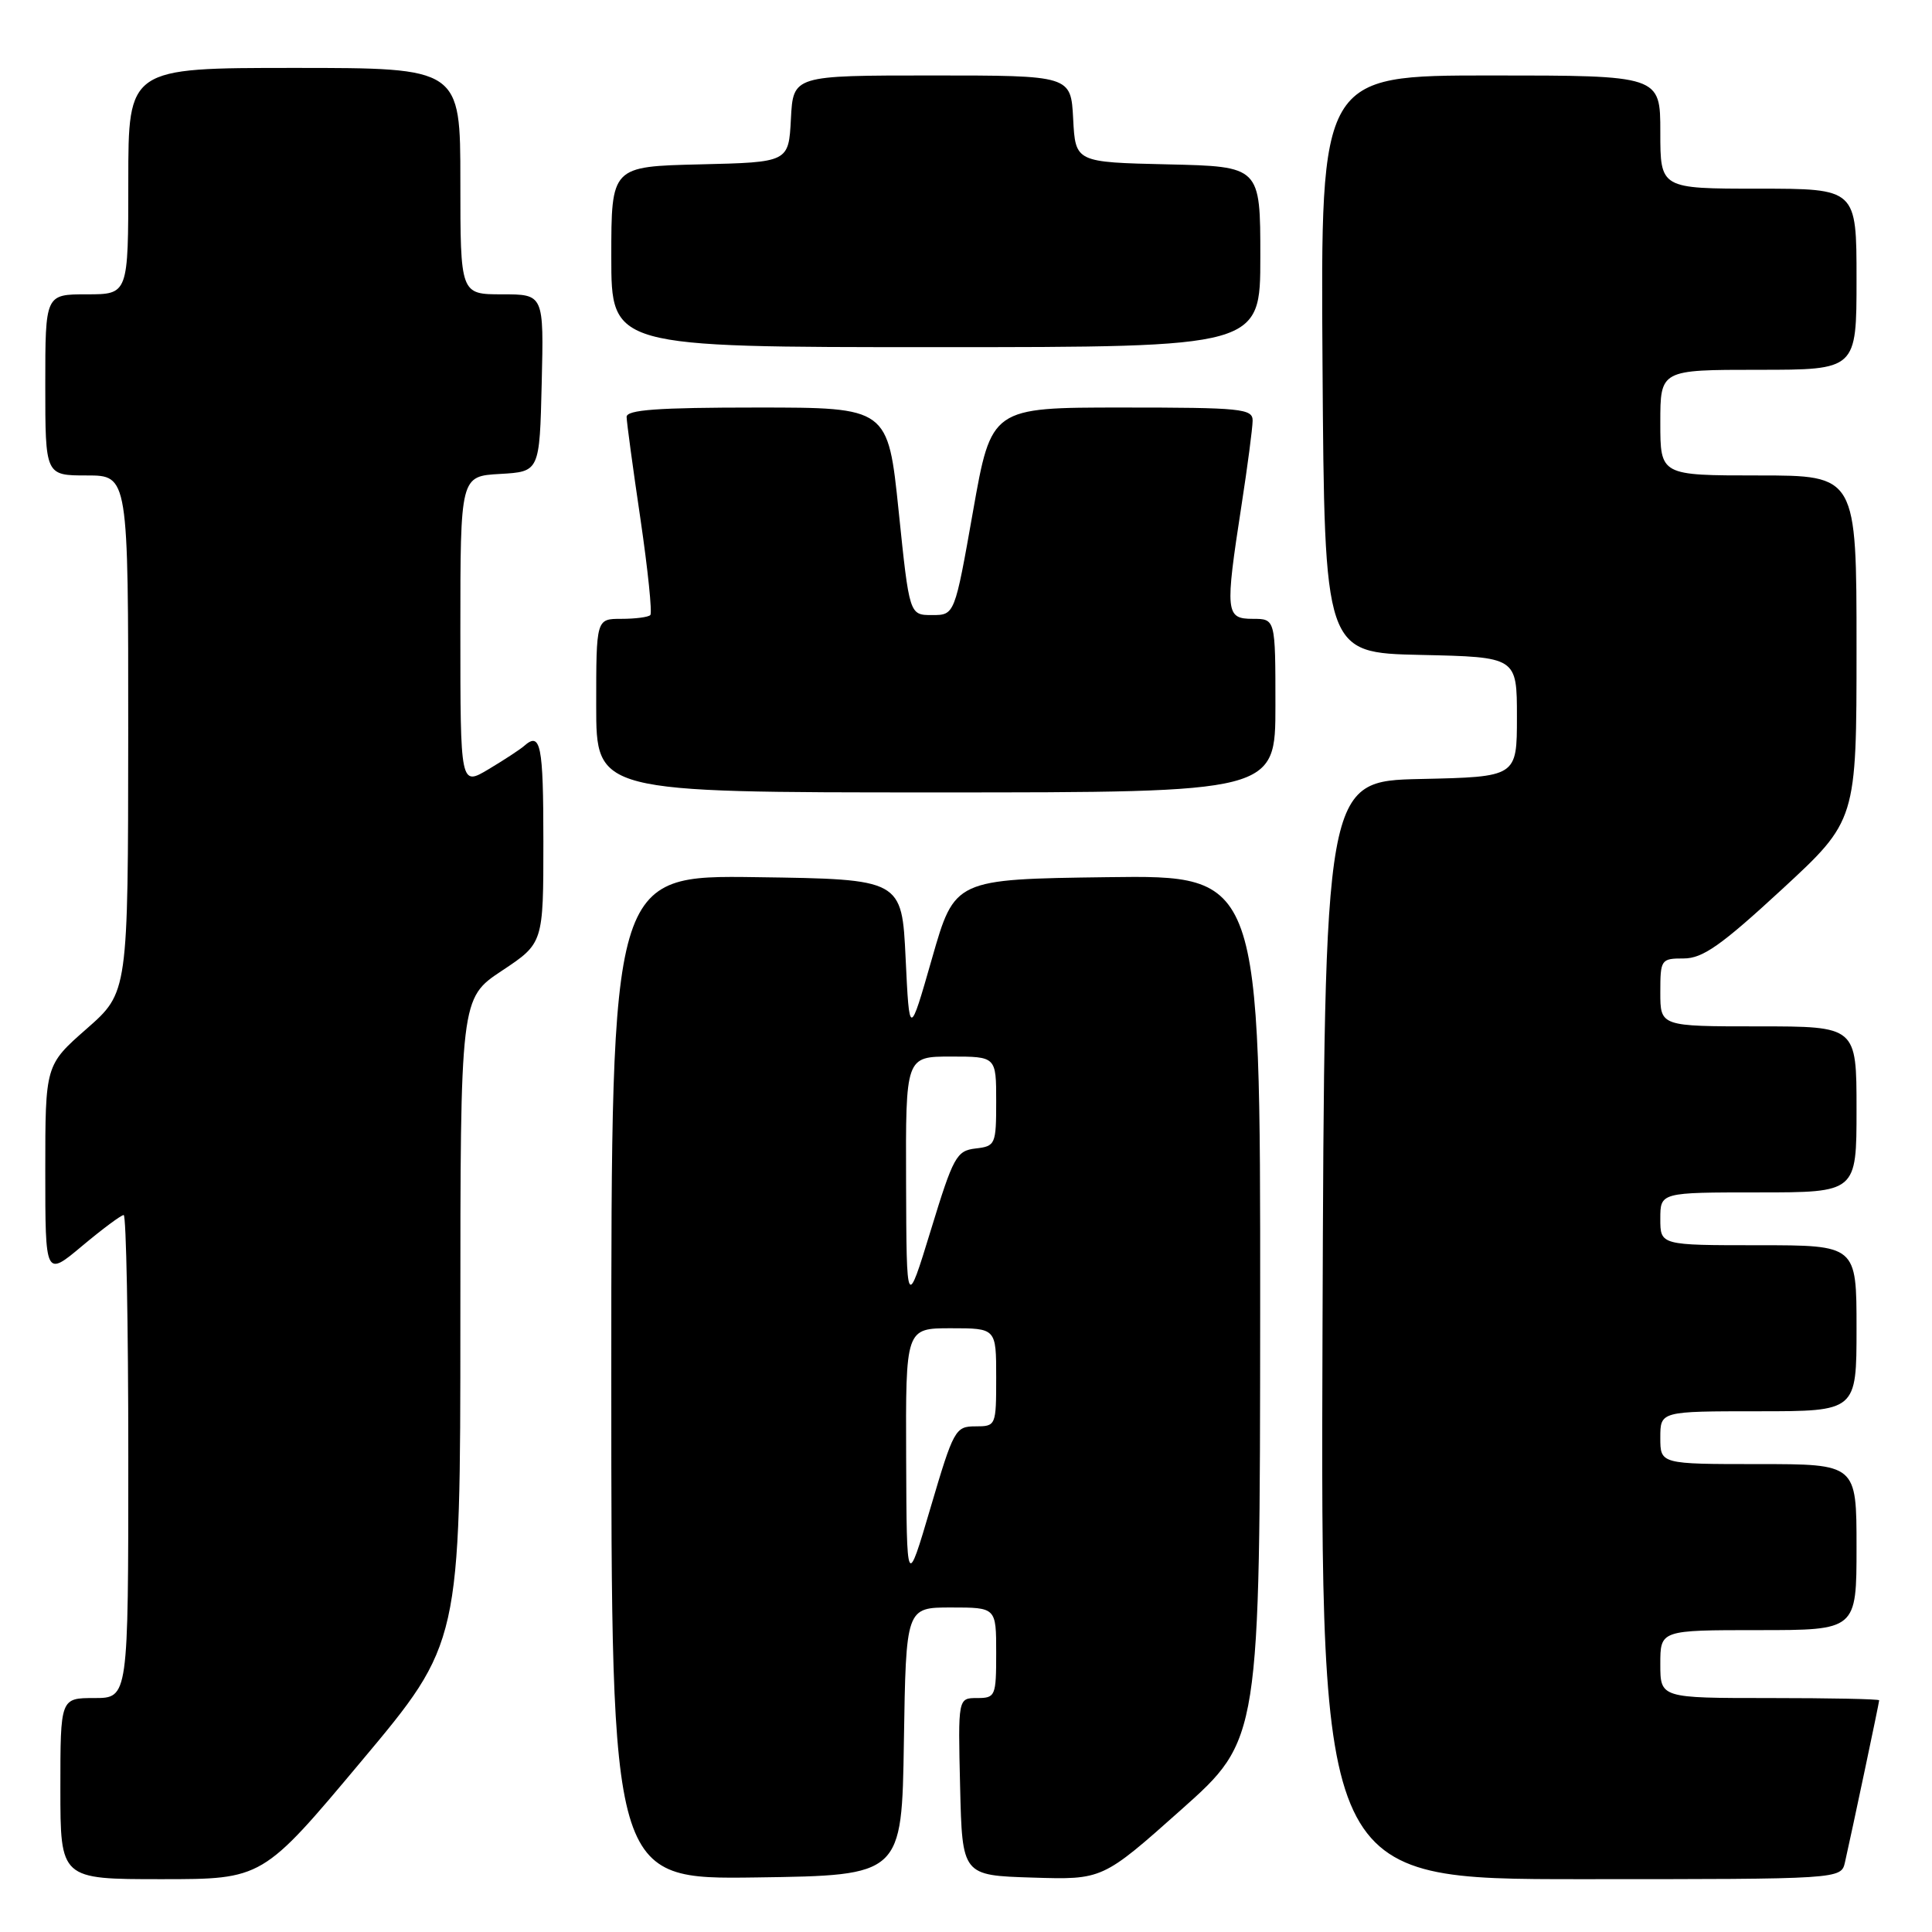 <?xml version="1.0" encoding="UTF-8" standalone="no"?>
<!DOCTYPE svg PUBLIC "-//W3C//DTD SVG 1.1//EN" "http://www.w3.org/Graphics/SVG/1.1/DTD/svg11.dtd" >
<svg xmlns="http://www.w3.org/2000/svg" xmlns:xlink="http://www.w3.org/1999/xlink" version="1.1" viewBox="0 0 256 256">
 <g >
 <path fill="currentColor"
d=" M 47.89 233.36 C 61.00 217.72 61.00 217.72 61.00 175.00 C 61.00 132.28 61.00 132.28 66.50 128.63 C 72.00 124.98 72.00 124.98 72.00 111.49 C 72.00 98.66 71.64 96.90 69.45 98.84 C 68.93 99.30 66.81 100.69 64.75 101.92 C 61.00 104.16 61.00 104.16 61.00 83.63 C 61.00 63.10 61.00 63.10 66.25 62.80 C 71.50 62.50 71.50 62.50 71.78 50.75 C 72.06 39.00 72.06 39.00 66.53 39.00 C 61.00 39.00 61.00 39.00 61.00 24.00 C 61.00 9.00 61.00 9.00 39.00 9.00 C 17.00 9.00 17.00 9.00 17.00 24.00 C 17.00 39.00 17.00 39.00 11.50 39.00 C 6.00 39.00 6.00 39.00 6.00 51.00 C 6.00 63.00 6.00 63.00 11.50 63.00 C 17.00 63.00 17.00 63.00 16.99 97.25 C 16.97 131.50 16.97 131.50 11.49 136.31 C 6.00 141.13 6.00 141.13 6.00 155.16 C 6.00 169.19 6.00 169.19 10.89 165.09 C 13.58 162.84 16.05 161.00 16.39 161.00 C 16.72 161.00 17.00 175.40 17.00 193.00 C 17.00 225.00 17.00 225.00 12.50 225.00 C 8.00 225.00 8.00 225.00 8.00 237.00 C 8.00 249.00 8.00 249.00 21.39 249.00 C 34.79 249.00 34.79 249.00 47.89 233.36 Z  M 119.77 230.75 C 120.05 213.00 120.05 213.00 126.02 213.00 C 132.00 213.00 132.00 213.00 132.00 219.00 C 132.00 224.75 131.90 225.00 129.47 225.00 C 126.94 225.00 126.94 225.00 127.22 236.75 C 127.50 248.50 127.50 248.50 136.80 248.79 C 146.09 249.08 146.09 249.08 156.52 239.79 C 166.95 230.50 166.95 230.50 166.98 173.23 C 167.00 115.96 167.00 115.96 146.75 116.23 C 126.50 116.50 126.50 116.50 123.50 126.98 C 120.50 137.45 120.50 137.45 120.00 126.98 C 119.50 116.50 119.50 116.50 100.25 116.23 C 81.00 115.96 81.00 115.96 81.00 182.50 C 81.00 249.04 81.00 249.04 100.25 248.77 C 119.50 248.50 119.50 248.50 119.77 230.75 Z  M 244.47 246.75 C 245.40 242.65 249.00 225.60 249.00 225.30 C 249.00 225.13 242.47 225.00 234.50 225.00 C 220.00 225.00 220.00 225.00 220.00 220.50 C 220.00 216.00 220.00 216.00 233.00 216.00 C 246.00 216.00 246.00 216.00 246.00 205.00 C 246.00 194.00 246.00 194.00 233.00 194.00 C 220.00 194.00 220.00 194.00 220.00 190.50 C 220.00 187.00 220.00 187.00 233.00 187.00 C 246.00 187.00 246.00 187.00 246.00 176.00 C 246.00 165.00 246.00 165.00 233.00 165.00 C 220.00 165.00 220.00 165.00 220.00 161.50 C 220.00 158.00 220.00 158.00 233.00 158.00 C 246.00 158.00 246.00 158.00 246.00 147.00 C 246.00 136.00 246.00 136.00 233.00 136.00 C 220.00 136.00 220.00 136.00 220.00 131.50 C 220.00 127.14 220.09 127.00 223.10 127.00 C 225.61 127.00 228.06 125.28 236.10 117.86 C 246.00 108.72 246.00 108.72 246.00 85.86 C 246.00 63.00 246.00 63.00 233.00 63.00 C 220.00 63.00 220.00 63.00 220.00 56.00 C 220.00 49.00 220.00 49.00 233.00 49.00 C 246.00 49.00 246.00 49.00 246.00 37.00 C 246.00 25.00 246.00 25.00 233.00 25.00 C 220.00 25.00 220.00 25.00 220.00 17.50 C 220.00 10.00 220.00 10.00 197.49 10.00 C 174.98 10.00 174.98 10.00 175.24 48.25 C 175.50 86.50 175.50 86.50 188.25 86.78 C 201.00 87.06 201.00 87.06 201.00 95.00 C 201.00 102.94 201.00 102.94 188.25 103.22 C 175.50 103.50 175.50 103.50 175.24 176.25 C 174.99 249.00 174.99 249.00 209.47 249.00 C 243.96 249.00 243.96 249.00 244.47 246.75 Z  M 169.00 93.50 C 169.00 82.00 169.00 82.00 166.00 82.00 C 162.40 82.00 162.31 81.18 164.50 67.00 C 165.31 61.77 165.97 56.71 165.98 55.75 C 166.00 54.15 164.52 54.00 148.68 54.00 C 131.36 54.00 131.36 54.00 128.93 67.75 C 126.50 81.50 126.50 81.50 123.50 81.50 C 120.50 81.50 120.50 81.50 119.08 67.75 C 117.66 54.00 117.66 54.00 100.33 54.00 C 87.12 54.00 83.01 54.30 83.03 55.25 C 83.04 55.94 83.86 62.01 84.86 68.75 C 85.85 75.49 86.44 81.23 86.17 81.50 C 85.89 81.78 84.17 82.00 82.33 82.00 C 79.00 82.00 79.00 82.00 79.00 93.50 C 79.00 105.00 79.00 105.00 124.00 105.00 C 169.00 105.00 169.00 105.00 169.00 93.50 Z  M 167.00 34.03 C 167.00 22.06 167.00 22.06 154.75 21.78 C 142.50 21.50 142.50 21.50 142.20 15.75 C 141.90 10.00 141.90 10.00 123.50 10.00 C 105.10 10.00 105.10 10.00 104.80 15.75 C 104.50 21.50 104.50 21.50 92.75 21.78 C 81.00 22.06 81.00 22.06 81.00 34.03 C 81.00 46.00 81.00 46.00 124.00 46.00 C 167.00 46.00 167.00 46.00 167.00 34.03 Z  M 120.07 193.25 C 120.00 176.00 120.00 176.00 126.00 176.00 C 132.00 176.00 132.00 176.00 132.00 182.50 C 132.00 188.93 131.97 189.00 129.24 189.00 C 126.59 189.00 126.35 189.44 123.31 199.75 C 120.14 210.50 120.14 210.50 120.07 193.25 Z  M 120.06 156.75 C 120.00 140.00 120.00 140.00 126.00 140.00 C 132.00 140.00 132.00 140.00 132.00 145.93 C 132.00 151.65 131.90 151.88 129.27 152.18 C 126.74 152.48 126.32 153.25 123.34 163.00 C 120.12 173.50 120.12 173.50 120.06 156.75 Z "/>
</g>
</svg>
